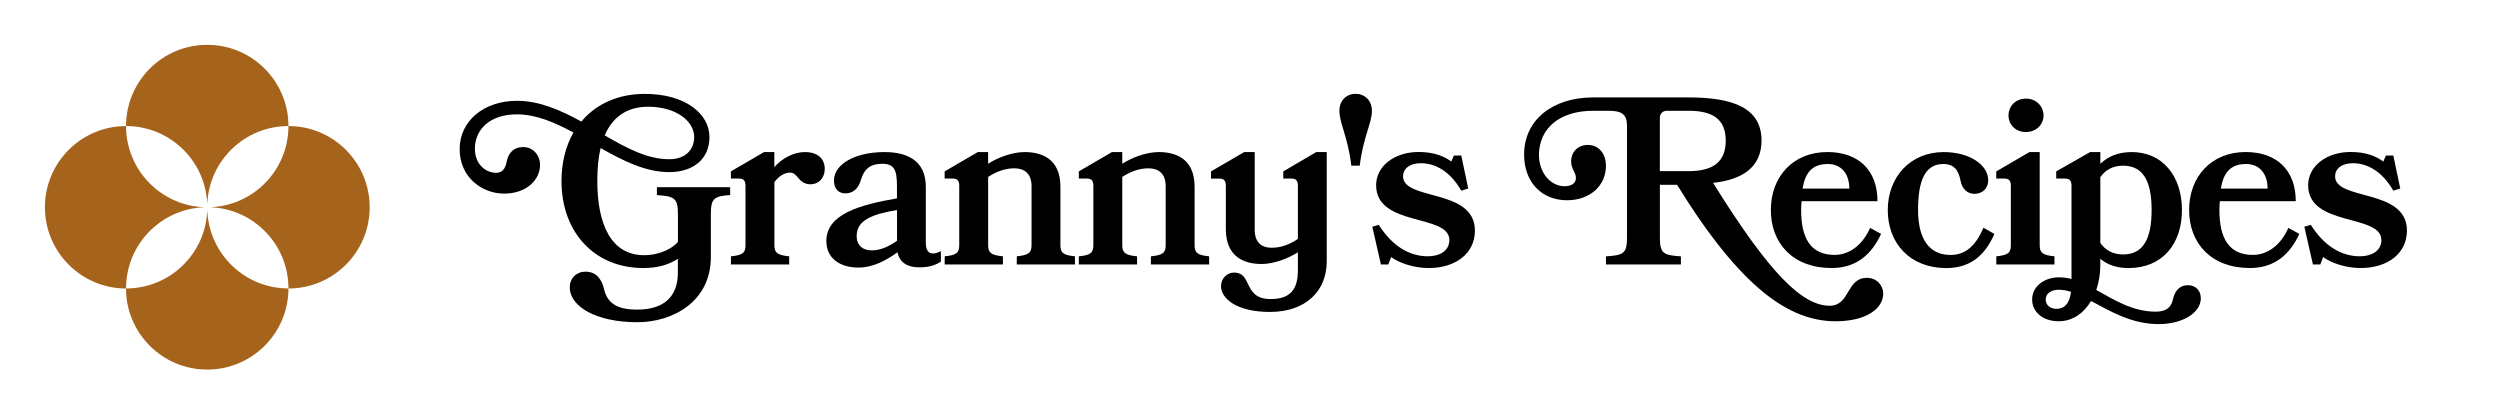 <?xml version="1.0" encoding="utf-8"?>
<!-- Generator: Adobe Illustrator 28.1.0, SVG Export Plug-In . SVG Version: 6.00 Build 0)  -->
<svg version="1.1" id="Capa_1" xmlns="http://www.w3.org/2000/svg" xmlns:xlink="http://www.w3.org/1999/xlink" x="0px" y="0px"
	viewBox="0 0 5448.1 903.3" style="enable-background:new 0 0 5448.1 903.3;" xml:space="preserve">
<style type="text/css">
	.st0{fill:#A6631B;}
</style>
<g>
	<path class="st0" d="M274.8,274.7c95,0,172.5,74.9,176.8,168.8c0,0.1,0.2,0.1,0.2,0c4.2-94,81.8-168.8,176.8-168.8
		c0-97.7-79.2-177-177-177s-176.9,79.2-176.9,177C274.7,274.7,274.8,274.7,274.8,274.7C274.8,274.7,274.8,274.7,274.8,274.7z"/>
	<path class="st0" d="M451.8,459.5c0-0.1-0.2-0.1-0.2,0c-4.1,94.1-81.7,169.1-176.8,169.1c0,0-0.1,0-0.1,0c0,0,0,0-0.1,0
		c0.1,97.7,79.3,176.8,177,176.8s176.9-79.2,177-176.8C533.5,628.6,456,553.6,451.8,459.5z"/>
	<path class="st0" d="M628.6,274.7c0,95-74.9,172.6-168.9,176.8c-0.1,0-0.1,0.2,0,0.2c94,4.2,168.9,81.7,168.9,176.8c0,0,0,0,0,0.1
		s0,0,0,0.1c97.7,0,177-79.2,177-177S726.4,274.7,628.6,274.7z"/>
	<path class="st0" d="M274.7,628.5c0-95.1,75.1-172.7,169.2-176.8c0.1,0,0.1-0.2,0-0.2c-94.1-4-169.2-81.6-169.2-176.8
		C177,274.8,97.9,354,97.9,451.7s79.2,176.9,176.8,177C274.7,628.6,274.7,628.6,274.7,628.5C274.7,628.5,274.7,628.5,274.7,628.5z"
		/>
</g>
<g>
	<path d="M1477.4,563.8c-18.7,12.5-43.2,20.3-75.4,20.3c-106.1,0-178.4-77.5-178.4-189.8c0-40,9.4-75.9,26-105.6
		c-40.6-21.8-81.1-39.5-123.2-39.5c-58.8,0-91.5,32.8-91.5,74.9c0,34.3,23.9,52.5,46.3,52.5c10.9,0,19.8-6.2,22.9-23.9
		c3.1-16.6,13-32.2,36.4-32.2c20.8,0,36.4,17.2,36.4,39c0,31.2-28.1,62.4-78.5,62.4c-46.8,0-96.7-34.3-96.7-97.2
		c0-60.8,52.5-105,124.8-105c49.9,0,95.7,20.8,140.4,45.2c31.7-38,79.6-60.3,138.3-60.3c88.9,0,140.9,43.7,140.9,94.1
		c0,48.4-35.9,76.4-87.9,76.4c-51.5,0-100.9-25-149.2-52.5c-5.2,21.3-7.3,45.8-7.3,71.8c0,93.6,29.6,161.7,101.9,161.7
		c36.4,0,64-16.6,73.8-29.1v-60.8c0-34.8-8.3-38.5-45.8-41.1v-17.2h159.6V425c-33.8,2.6-42.1,6.2-42.1,41.1v94.1
		c0,97.8-83.7,142-160.2,142c-90,0-147.2-34.3-147.2-75.9c0-20.3,14.6-34.3,34.3-34.3c22.4,0,34.8,15.1,40,36.9
		c7.3,31.7,28.1,45.8,72.8,45.8c58.8,0,88.4-29.1,88.4-80.1V563.8z M1317.8,295c47.3,27.6,93.1,52,140.4,52
		c37.4,0,54.6-22.4,54.6-48.4c0-34.3-39-66-100.4-66C1364.6,232.6,1334.4,256.5,1317.8,295z"/>
	<path d="M1766.6,401.6c-27,0-27.6-25.5-44.7-25.5c-10.9,0-24.4,6.8-34.3,20.8v137.3c0,16.6,6.2,21.8,32.2,24.4v17.7h-126.9v-17.7
		c26-2.6,31.7-7.8,31.7-24.4v-129c0-12-4.2-16.1-14.6-16.1h-17.2v-15.6l72.3-42.1h22.4v32.8c17.2-19.8,42.6-32.8,66.6-32.8
		c28.6,0,43.2,15.1,43.2,36.4C1797.2,389.1,1783.2,401.6,1766.6,401.6z"/>
	<path d="M1955.8,549.8c-22.9,16.6-52.5,33.3-84.8,33.3c-42.6,0-70.2-21.8-70.2-57.7c0-58.8,72.3-79,153.9-93.1v-27.6
		c0-35.4-6.8-47.8-32.2-47.8s-39.5,10.9-46.8,36.4c-5.7,19.2-18.2,28.1-33.3,28.1c-14.6,0-25-9.4-25-28.1
		c0-34.3,44.2-61.9,110.2-61.9c48.4,0,90,17.7,90,75.9v121.2c0,16.1,5.2,23.9,15.6,23.9c4.7,0,10.4-1.6,17.2-5.2v22.9
		c-12.5,8.3-26.5,12.5-46.8,12.5C1979.2,582.6,1961,573.7,1955.8,549.8z M1954.8,524.8v-67.1c-53,8.8-87.9,21.8-87.9,56.2
		c0,22.4,14.6,31.7,32.8,31.7C1919.4,545.6,1937.6,536.8,1954.8,524.8z"/>
	<path d="M2215.8,576.3v-17.7c26-2.6,32.2-7.8,32.2-24.4V405.8c0-27.6-15.6-39-37.4-39c-20.8,0-39.5,7.3-57.2,18.7v148.7
		c0,16.6,6.2,21.8,32.2,24.4v17.7h-126.9v-17.7c26-2.6,31.7-7.8,31.7-24.4v-129c0-12-4.2-16.1-14.6-16.1h-17.2v-15.6l72.3-42.1h22.4
		v25.5c20.3-13,51.5-25.5,79.6-25.5c34.3,0,78,12.5,78,75.4v127.4c0,16.6,5.7,21.8,31.7,24.4v17.7H2215.8z"/>
	<path d="M2508.1,576.3v-17.7c26-2.6,32.2-7.8,32.2-24.4V405.8c0-27.6-15.6-39-37.4-39c-20.8,0-39.5,7.3-57.2,18.7v148.7
		c0,16.6,6.2,21.8,32.2,24.4v17.7H2351v-17.7c26-2.6,31.7-7.8,31.7-24.4v-129c0-12-4.2-16.1-14.6-16.1H2351v-15.6l72.3-42.1h22.4
		v25.5c20.3-13,51.5-25.5,79.6-25.5c34.3,0,78,12.5,78,75.4v127.4c0,16.6,5.7,21.8,31.7,24.4v17.7H2508.1z"/>
	<path d="M2639.1,373.5l72.3-42.1h22.9v169c0,28.1,15.1,39.5,36.9,39.5c20.8,0,39.5-7.3,57.2-19.2V405.2c0-12-4.2-16.1-14.6-16.1
		h-17.2v-15.6l71.8-42.1h22.9v238.2c0,65-46.3,110.2-123.8,110.2c-73.3,0-106.6-29.6-106.6-56.2c0-16.6,13-29.6,28.1-29.6
		c41.6,0,18.7,57.7,80.1,57.7c41.6,0,59.3-19.8,59.3-62.4v-39.5c-20.3,13-51.5,25.5-79,25.5c-34.8,0-78-13-78-75.9v-94.1
		c0-12-4.2-16.1-14.6-16.1h-17.7V373.5z"/>
	<path d="M2944.9,361c-7.8-64-26-92-26-119.6c0-22.9,15.6-36.9,35.4-36.9c19.2,0,35.4,14,35.4,36.9c0,27.6-18.7,55.6-26.5,119.6
		H2944.9z"/>
	<path d="M3214.2,502.5c0,51-43.7,81.6-100.4,81.6c-32.8,0-64.5-10.9-82.2-23.9l-6.2,16.1h-16.1l-18.7-82.2l14-4.2
		c29.6,46.8,67.1,68.6,107.1,68.6c25,0,46.8-11.4,46.8-35.4c0-57.7-159.6-28.1-159.6-119.6c0-41.1,39.5-72.3,92.6-72.3
		c33.8,0,55.6,9.4,71.2,20.8l5.7-13h16.1l15.1,71.8l-15.1,4.7c-23.9-41.6-56.2-59.8-87.9-59.8c-25.5,0-39,12.5-39,28.6
		C3057.7,438,3214.2,409.9,3214.2,502.5z"/>
	<path d="M3733.2,398.5c123.2,198.1,194.5,267.8,254.3,267.8c44.7,0,35.4-60.8,81.1-60.8c22.4,0,35.4,17.7,35.4,34.3
		c0,32.8-37.4,60.3-103.5,60.3c-99.8,0-205.4-69.7-345.8-297.4h-37.4v115.4c0,34.8,8.3,38,45.8,40.6v17.7h-163.3v-17.7
		c37.4-2.6,45.8-5.7,45.8-40.6V272.6c-0.5-23.9-12-31.2-40-31.2h-33.3c-74.4,0-117.5,38.5-118.6,95.2c0,42.1,27,69.2,55.6,69.2
		c16.1,0,25-6.8,25-18.2c0-12-10.4-19.2-10.4-35.4c0-22.9,16.6-36.4,35.9-36.4c27,0,40,22.4,40,45.2c0,44.2-35.4,75.4-84.8,75.4
		c-54.1,0-93.6-38-93.6-99.8c0-73.8,60.3-124.3,150.8-124.3h207.5c97.2,0,159.1,22.9,159.1,94.1
		C3838.7,364.7,3796.6,391.7,3733.2,398.5z M3679.6,241.4h-46.8c-9.4,0-15.6,6.2-15.6,15.6v116h61.4c52.5,0,82.2-18.2,82.2-66.6
		C3760.7,258.6,3731.1,241.4,3679.6,241.4z"/>
	<path d="M3926.1,438.5c-0.5,6.2-1,12.5-1,19.2c0,60.8,20.3,97.8,72.8,97.8c32.2,0,60.8-21.3,77.5-58.8l23.9,13
		c-20.3,44.2-53.6,74.4-107.6,74.4c-84.8,0-132.6-54.1-132.6-126.4c0-72.8,48.4-126.4,123.2-126.4c67.6,0,109.2,39.5,109.2,107.1
		H3926.1z M3928.2,411h101.9c0-34.3-19.2-53.6-46.8-53.6C3949,357.4,3933.9,376.6,3928.2,411z"/>
	<path d="M4303.1,422.4c-15.1,0-27-9.4-30.7-29.1c-4.2-21.8-13.5-35.9-37.4-35.9c-41.6,0-55.1,39.5-55.1,100.4
		c0,60.8,22.9,97.8,70.7,97.8c33.8,0,55.6-21.3,71.8-59.3l23.9,13.5c-19.8,44.7-50.4,74.4-105,74.4c-79,0-127.4-54.1-127.4-126.4
		c0-72.8,49.9-126.4,121.7-126.4c57.7,0,97.2,28.6,97.2,61.4C4332.7,412,4318.7,422.4,4303.1,422.4z"/>
	<path d="M4350.4,576.3v-17.7c26-2.6,31.7-7.8,31.7-24.4v-129c0-12-4.2-16.1-14.6-16.1h-17.2v-15.6l72.3-42.1h22.4v202.8
		c0,16.6,6.2,21.8,32.2,24.4v17.7H4350.4z M4414.9,214.9c23.9,0,38.5,18.2,38.5,36.9c0,18.2-14.6,35.9-38.5,35.9s-38-17.7-38-35.9
		C4376.9,233.1,4391,214.9,4414.9,214.9z"/>
	<path d="M4577.1,576.8c0,19.8-3.1,38.5-8.8,55.1c38.5,21.3,79,47.3,129.5,47.3c25,0,34.3-11.4,37.4-26.5
		c4.2-18.7,14.6-31.2,32.8-31.2c16.6,0,28.1,11.4,28.1,28.6c0,31.2-39,56.2-92,56.2c-59.3,0-106.1-28.6-147.2-50.4
		c-15.6,26.5-40,44.2-70.7,44.2c-34.3,0-57.7-20.3-57.7-47.3c0-29.1,27-48.4,58.2-48.4c9.4,0,18.2,1,27.6,3.6V405.2
		c0-12-4.2-16.1-14.6-16.1h-18.7v-15.6l73.8-42.1h22.4v25.5c16.6-16.1,39-25.5,68.6-25.5c66.6,0,109.2,52,109.2,126.4
		c0,73.8-42.6,126.4-116.5,126.4c-26,0-46.3-7.3-61.4-20.3V576.8z M4513.2,636.1c-8.8-3.1-17.7-4.7-26.5-4.7
		c-15.6,0-28.6,7.3-28.6,21.3c0,11.4,8.8,20.3,23.9,20.3C4498.6,673,4510,662.1,4513.2,636.1z M4577.1,386v143.5
		c11.4,16.1,27.6,25,49.9,25c44.7,0,61.9-35.9,61.9-96.7c0-60.8-17.2-96.7-61.9-96.7C4604.7,361,4588.6,369.9,4577.1,386z"/>
	<path d="M4837.6,438.5c-0.5,6.2-1,12.5-1,19.2c0,60.8,20.3,97.8,72.8,97.8c32.2,0,60.8-21.3,77.5-58.8l23.9,13
		c-20.3,44.2-53.6,74.4-107.6,74.4c-84.8,0-132.6-54.1-132.6-126.4c0-72.8,48.4-126.4,123.2-126.4c67.6,0,109.2,39.5,109.2,107.1
		H4837.6z M4839.7,411h101.9c0-34.3-19.2-53.6-46.8-53.6C4860.5,357.4,4845.4,376.6,4839.7,411z"/>
	<path d="M5245.3,502.5c0,51-43.7,81.6-100.4,81.6c-32.8,0-64.5-10.9-82.2-23.9l-6.2,16.1h-16.1l-18.7-82.2l14-4.2
		c29.6,46.8,67.1,68.6,107.1,68.6c25,0,46.8-11.4,46.8-35.4c0-57.7-159.6-28.1-159.6-119.6c0-41.1,39.5-72.3,92.6-72.3
		c33.8,0,55.6,9.4,71.2,20.8l5.7-13h16.1l15.1,71.8l-15.1,4.7c-23.9-41.6-56.2-59.8-87.9-59.8c-25.5,0-39,12.5-39,28.6
		C5088.8,438,5245.3,409.9,5245.3,502.5z"/>
</g>
</svg>
